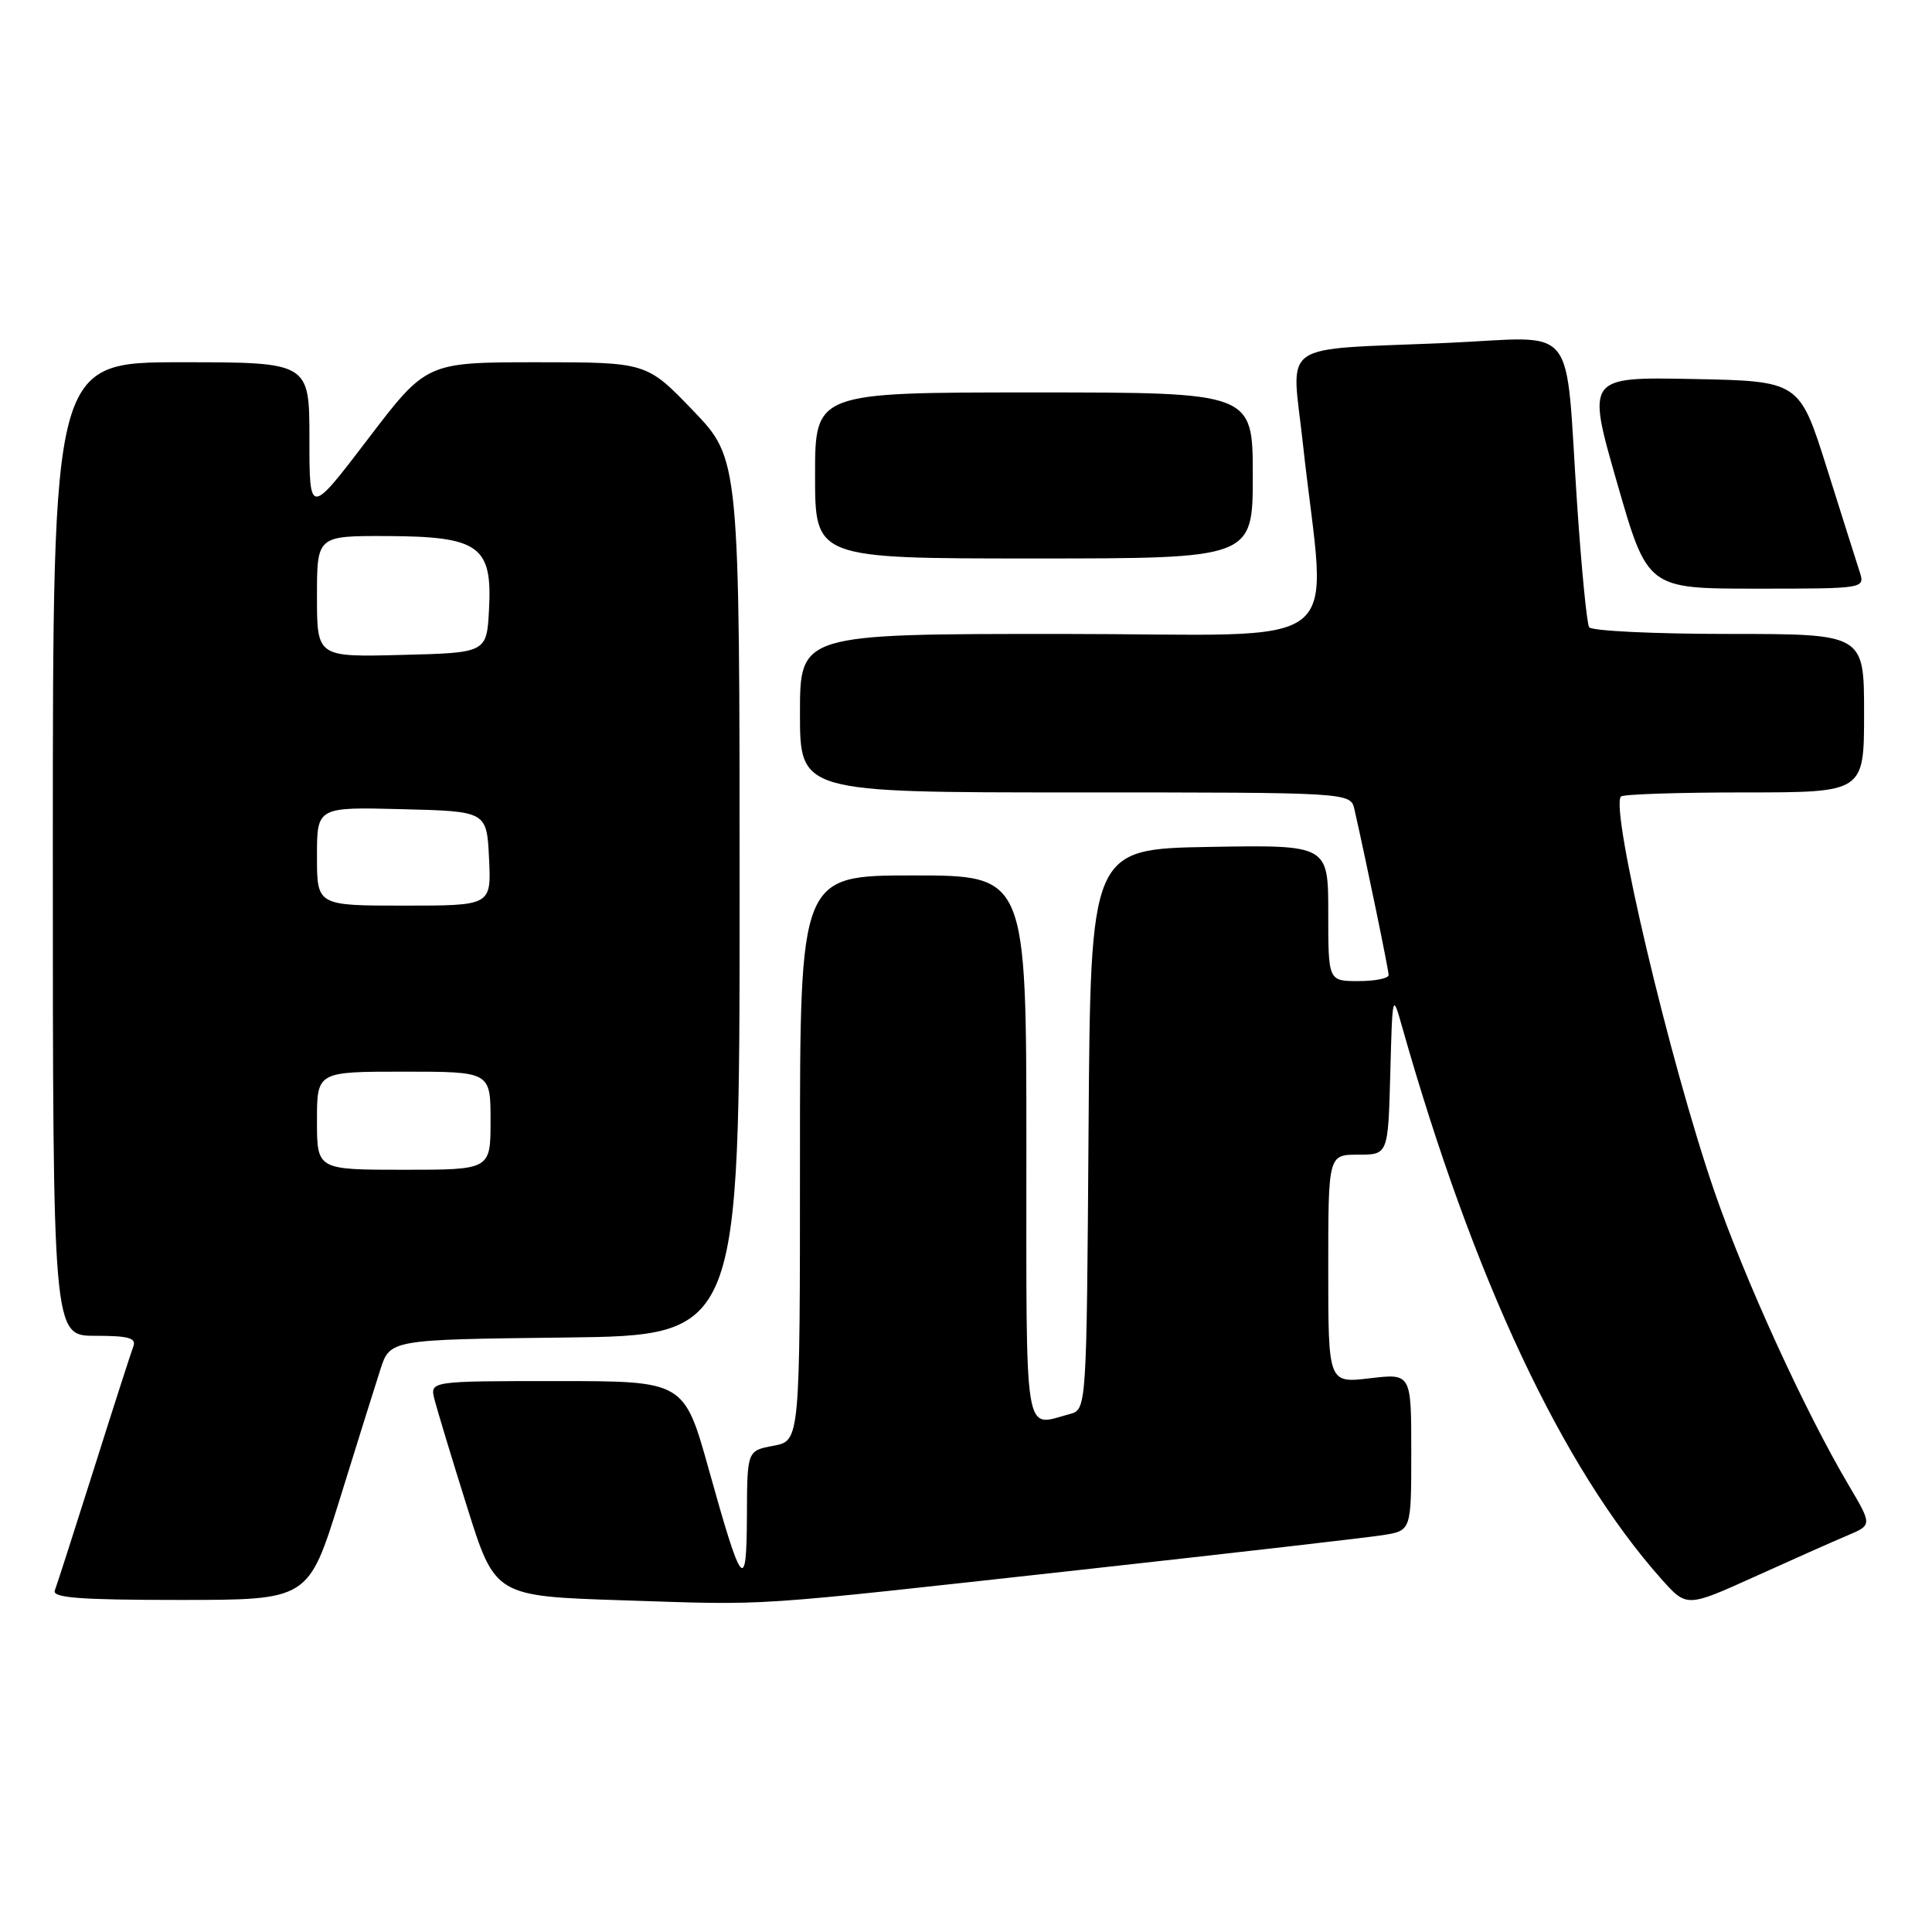 <?xml version="1.0" encoding="UTF-8" standalone="no"?>
<!DOCTYPE svg PUBLIC "-//W3C//DTD SVG 1.1//EN" "http://www.w3.org/Graphics/SVG/1.1/DTD/svg11.dtd" >
<svg xmlns="http://www.w3.org/2000/svg" xmlns:xlink="http://www.w3.org/1999/xlink" version="1.1" viewBox="0 0 256 256">
 <g >
 <path fill="currentColor"
d=" M 143.50 207.98 C 163.30 205.79 181.19 203.74 183.25 203.41 C 187.00 202.82 187.00 202.82 187.00 192.40 C 187.00 181.98 187.00 181.98 181.50 182.63 C 176.00 183.28 176.00 183.28 176.00 168.14 C 176.00 153.00 176.00 153.00 179.97 153.00 C 183.93 153.00 183.93 153.00 184.22 142.25 C 184.50 131.65 184.52 131.56 185.77 136.00 C 195.23 169.38 207.02 194.50 220.16 209.25 C 223.50 212.99 223.50 212.99 232.50 208.92 C 237.45 206.68 242.98 204.22 244.79 203.46 C 248.08 202.07 248.08 202.07 244.95 196.78 C 239.16 186.99 231.20 169.58 227.15 157.82 C 221.25 140.70 213.30 107.04 214.79 105.54 C 215.09 105.24 222.46 105.00 231.17 105.00 C 247.00 105.00 247.00 105.00 247.00 94.50 C 247.00 84.00 247.00 84.00 229.06 84.00 C 219.19 84.00 210.87 83.60 210.57 83.11 C 210.26 82.61 209.55 75.30 208.98 66.86 C 207.32 42.11 209.38 44.67 191.68 45.44 C 169.02 46.43 171.14 44.94 172.64 58.79 C 175.73 87.19 179.78 84.00 140.63 84.00 C 106.00 84.00 106.00 84.00 106.00 94.50 C 106.00 105.00 106.00 105.00 142.48 105.00 C 178.96 105.00 178.96 105.00 179.47 107.25 C 181.04 114.17 184.00 128.52 184.00 129.20 C 184.00 129.64 182.20 130.00 180.00 130.00 C 176.00 130.00 176.00 130.00 176.00 120.97 C 176.00 111.95 176.00 111.95 160.25 112.22 C 144.50 112.50 144.50 112.50 144.24 149.64 C 143.98 186.77 143.98 186.77 141.74 187.37 C 135.59 189.02 136.00 191.52 136.00 152.00 C 136.00 116.00 136.00 116.00 121.00 116.00 C 106.00 116.00 106.00 116.00 106.00 153.45 C 106.00 190.91 106.00 190.91 102.50 191.57 C 99.00 192.22 99.00 192.22 98.97 200.86 C 98.93 211.24 98.32 210.50 93.93 194.75 C 90.65 183.00 90.65 183.00 73.81 183.00 C 56.96 183.00 56.96 183.00 57.57 185.43 C 57.91 186.77 59.85 193.18 61.89 199.68 C 65.60 211.50 65.60 211.50 82.55 212.05 C 102.50 212.69 98.21 212.97 143.50 207.98 Z  M 44.99 198.75 C 47.25 191.46 49.68 183.70 50.39 181.50 C 51.67 177.50 51.67 177.50 74.83 177.23 C 98.00 176.96 98.00 176.96 98.00 118.90 C 98.00 60.83 98.00 60.83 91.84 54.41 C 85.68 48.00 85.68 48.00 71.09 48.00 C 56.50 48.01 56.50 48.01 48.75 58.18 C 41.00 68.34 41.00 68.34 41.00 58.17 C 41.00 48.00 41.00 48.00 24.00 48.00 C 7.00 48.00 7.00 48.00 7.00 112.50 C 7.00 177.00 7.00 177.00 12.61 177.00 C 17.07 177.00 18.10 177.29 17.66 178.43 C 17.36 179.22 15.00 186.54 12.43 194.68 C 9.85 202.83 7.53 210.06 7.26 210.75 C 6.89 211.72 10.61 212.00 23.82 212.00 C 40.86 212.00 40.86 212.00 44.99 198.75 Z  M 246.41 75.75 C 246.01 74.51 244.05 68.33 242.06 62.00 C 238.43 50.50 238.43 50.50 224.33 50.22 C 210.24 49.95 210.24 49.95 214.27 63.97 C 218.30 78.00 218.30 78.00 232.72 78.00 C 247.13 78.00 247.13 78.00 246.41 75.75 Z  M 166.00 63.00 C 166.00 52.00 166.00 52.00 137.00 52.00 C 108.00 52.00 108.00 52.00 108.00 63.00 C 108.00 74.00 108.00 74.00 137.00 74.00 C 166.00 74.00 166.00 74.00 166.00 63.00 Z  M 42.00 148.50 C 42.00 142.00 42.00 142.00 53.50 142.00 C 65.00 142.00 65.00 142.00 65.00 148.50 C 65.00 155.00 65.00 155.00 53.50 155.00 C 42.00 155.00 42.00 155.00 42.00 148.50 Z  M 42.00 113.47 C 42.00 106.93 42.00 106.93 53.25 107.22 C 64.50 107.50 64.50 107.50 64.80 113.75 C 65.10 120.00 65.10 120.00 53.55 120.00 C 42.00 120.00 42.00 120.00 42.00 113.47 Z  M 42.00 79.03 C 42.00 71.00 42.00 71.00 51.25 71.03 C 63.48 71.08 65.24 72.33 64.80 80.70 C 64.50 86.50 64.50 86.50 53.25 86.78 C 42.00 87.07 42.00 87.07 42.00 79.03 Z "/>
</g>
</svg>